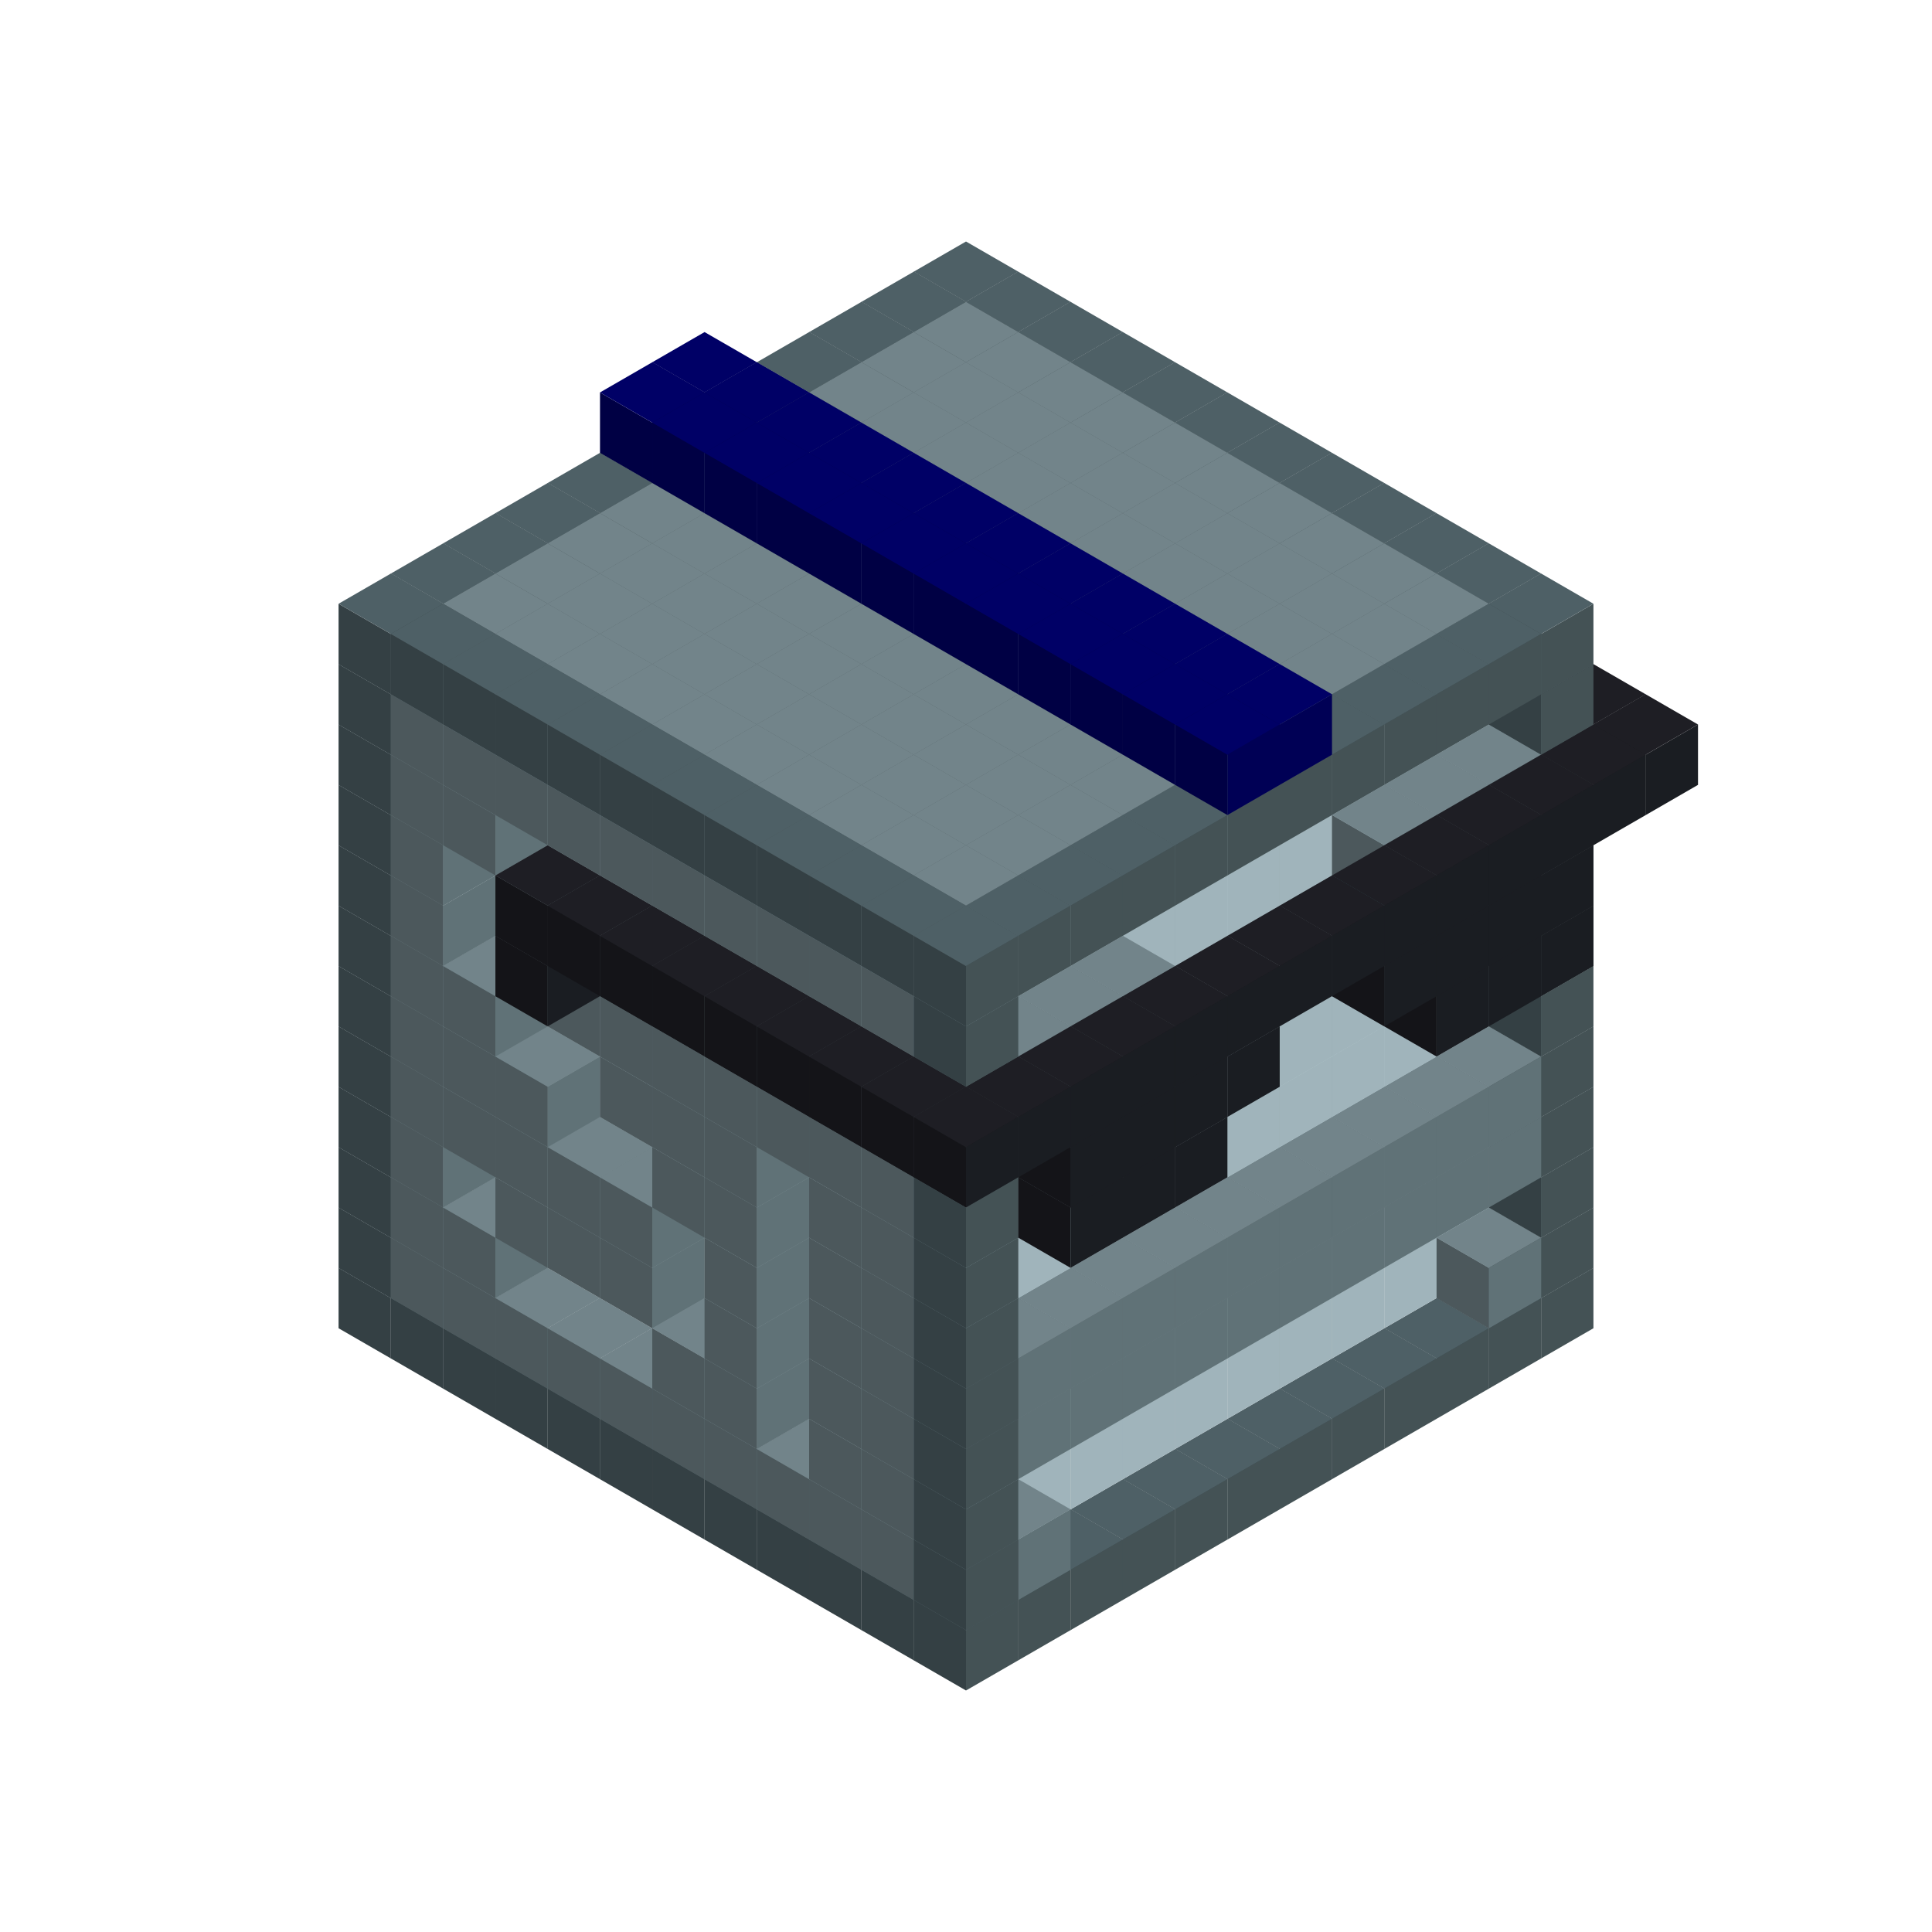 
<svg width='600' height='600' viewBox='4436371 5550000 3200000 3200000' xmlns='http://www.w3.org/2000/svg' xmlns:xlink='http://www.w3.org/1999/xlink'>
<use xlink:href='#v-0x00000060-4' transform='translate(983738,3600000)'/>
<use xlink:href='#v-0x00000060-4' transform='translate(1070341,3650000)'/>
<use xlink:href='#v-0x00000060-4' transform='translate(1156944,3700000)'/>
<use xlink:href='#v-0x00000060-4' transform='translate(1243547,3750000)'/>
<use xlink:href='#v-0x00000060-4' transform='translate(1330150,3800000)'/>
<use xlink:href='#v-0x00000060-4' transform='translate(1416753,3850000)'/>
<use xlink:href='#v-0x00000060-4' transform='translate(1503356,3900000)'/>
<use xlink:href='#v-0x00000060-4' transform='translate(1589959,3950000)'/>
<use xlink:href='#v-0x00000060-4' transform='translate(1676562,4000000)'/>
<use xlink:href='#v-0x00000060-4' transform='translate(1763165,4050000)'/>
<use xlink:href='#v-0x00000060-4' transform='translate(1849768,4100000)'/>
<use xlink:href='#v-0x00000060-4' transform='translate(2889004,3600000)'/>
<use xlink:href='#v-0x00000060-4' transform='translate(2802401,3650000)'/>
<use xlink:href='#v-0x00000060-4' transform='translate(2715798,3700000)'/>
<use xlink:href='#v-0x00000060-4' transform='translate(2629195,3750000)'/>
<use xlink:href='#v-0x00000060-4' transform='translate(2542592,3800000)'/>
<use xlink:href='#v-0x00000060-4' transform='translate(2455989,3850000)'/>
<use xlink:href='#v-0x00000060-4' transform='translate(2369386,3900000)'/>
<use xlink:href='#v-0x00000060-4' transform='translate(2282783,3950000)'/>
<use xlink:href='#v-0x00000060-4' transform='translate(2196180,4000000)'/>
<use xlink:href='#v-0x00000060-4' transform='translate(2109577,4050000)'/>
<use xlink:href='#v-0x00000060-4' transform='translate(2022974,4100000)'/>
<use xlink:href='#v-0x00000060-4' transform='translate(1936371,4150000)'/>
<use xlink:href='#v-0x00000060-4' transform='translate(983738,3500000)'/>
<use xlink:href='#v-0x00000060-1' transform='translate(1070341,3550000)'/>
<use xlink:href='#v-0x00000060-1' transform='translate(1156944,3600000)'/>
<use xlink:href='#v-0x00000060-1' transform='translate(1243547,3650000)'/>
<use xlink:href='#v-0x00000060-1' transform='translate(1330150,3700000)'/>
<use xlink:href='#v-0x00000060-1' transform='translate(1416753,3750000)'/>
<use xlink:href='#v-0x00000060-1' transform='translate(1503356,3800000)'/>
<use xlink:href='#v-0x00000060-1' transform='translate(1589959,3850000)'/>
<use xlink:href='#v-0x00000060-1' transform='translate(1676562,3900000)'/>
<use xlink:href='#v-0x00000060-1' transform='translate(1763165,3950000)'/>
<use xlink:href='#v-0x00000060-2' transform='translate(2715798,3500000)'/>
<use xlink:href='#v-0x00000060-2' transform='translate(2629195,3550000)'/>
<use xlink:href='#v-0x00000060-2' transform='translate(2542592,3600000)'/>
<use xlink:href='#v-0x00000060-2' transform='translate(2455989,3650000)'/>
<use xlink:href='#v-0x00000060-2' transform='translate(2369386,3700000)'/>
<use xlink:href='#v-0x00000060-2' transform='translate(2282783,3750000)'/>
<use xlink:href='#v-0x00000060-2' transform='translate(2196180,3800000)'/>
<use xlink:href='#v-0x00000060-2' transform='translate(2109577,3850000)'/>
<use xlink:href='#v-0x00000060-2' transform='translate(2022974,3900000)'/>
<use xlink:href='#v-0x00000060-2' transform='translate(1936371,3950000)'/>
<use xlink:href='#v-0x00000060-1' transform='translate(1849768,4000000)'/>
<use xlink:href='#v-0x00000060-4' transform='translate(2889004,3500000)'/>
<use xlink:href='#v-0x00000060-1' transform='translate(2802401,3550000)'/>
<use xlink:href='#v-0x00000060-1' transform='translate(2022974,4000000)'/>
<use xlink:href='#v-0x00000060-4' transform='translate(1936371,4050000)'/>
<use xlink:href='#v-0x00000060-4' transform='translate(983738,3400000)'/>
<use xlink:href='#v-0x00000060-1' transform='translate(1070341,3450000)'/>
<use xlink:href='#v-0x00000060-2' transform='translate(1243547,3450000)'/>
<use xlink:href='#v-0x00000060-1' transform='translate(1156944,3500000)'/>
<use xlink:href='#v-0x00000060-2' transform='translate(1330150,3500000)'/>
<use xlink:href='#v-0x00000060-2' transform='translate(1416753,3550000)'/>
<use xlink:href='#v-0x00000060-2' transform='translate(1503356,3600000)'/>
<use xlink:href='#v-0x00000060-2' transform='translate(1589959,3650000)'/>
<use xlink:href='#v-0x00000060-1' transform='translate(1503356,3700000)'/>
<use xlink:href='#v-0x00000060-2' transform='translate(1676562,3700000)'/>
<use xlink:href='#v-0x00000060-1' transform='translate(1589959,3750000)'/>
<use xlink:href='#v-0x00000060-2' transform='translate(1763165,3750000)'/>
<use xlink:href='#v-0x00000060-2' transform='translate(1849768,3800000)'/>
<use xlink:href='#v-0x00000060-1' transform='translate(1763165,3850000)'/>
<use xlink:href='#v-0x00000060-2' transform='translate(2715798,3400000)'/>
<use xlink:href='#v-0x00000060-2' transform='translate(2629195,3450000)'/>
<use xlink:href='#v-0x00000060-2' transform='translate(2542592,3500000)'/>
<use xlink:href='#v-0x00000060-2' transform='translate(2455989,3550000)'/>
<use xlink:href='#v-0x00000060-2' transform='translate(2369386,3600000)'/>
<use xlink:href='#v-0x00000060-2' transform='translate(2282783,3650000)'/>
<use xlink:href='#v-0x00000060-2' transform='translate(2196180,3700000)'/>
<use xlink:href='#v-0x00000060-2' transform='translate(2109577,3750000)'/>
<use xlink:href='#v-0x00000060-2' transform='translate(2022974,3800000)'/>
<use xlink:href='#v-0x00000060-2' transform='translate(1936371,3850000)'/>
<use xlink:href='#v-0x00000060-1' transform='translate(1849768,3900000)'/>
<use xlink:href='#v-0x00000060-4' transform='translate(2889004,3400000)'/>
<use xlink:href='#v-0x00000060-4' transform='translate(1936371,3950000)'/>
<use xlink:href='#v-0x00000060-4' transform='translate(983738,3300000)'/>
<use xlink:href='#v-0x00000060-1' transform='translate(1070341,3350000)'/>
<use xlink:href='#v-0x00000060-2' transform='translate(1243547,3350000)'/>
<use xlink:href='#v-0x00000060-2' transform='translate(1330150,3400000)'/>
<use xlink:href='#v-0x00000060-1' transform='translate(1243547,3450000)'/>
<use xlink:href='#v-0x00000060-2' transform='translate(1416753,3450000)'/>
<use xlink:href='#v-0x00000060-1' transform='translate(1330150,3500000)'/>
<use xlink:href='#v-0x00000060-2' transform='translate(1503356,3500000)'/>
<use xlink:href='#v-0x00000060-1' transform='translate(1416753,3550000)'/>
<use xlink:href='#v-0x00000060-2' transform='translate(1589959,3550000)'/>
<use xlink:href='#v-0x00000060-2' transform='translate(1676562,3600000)'/>
<use xlink:href='#v-0x00000060-1' transform='translate(1589959,3650000)'/>
<use xlink:href='#v-0x00000060-2' transform='translate(1763165,3650000)'/>
<use xlink:href='#v-0x00000060-2' transform='translate(1849768,3700000)'/>
<use xlink:href='#v-0x00000060-1' transform='translate(1763165,3750000)'/>
<use xlink:href='#v-0x00000060-2' transform='translate(2715798,3300000)'/>
<use xlink:href='#v-0x00000060-2' transform='translate(2629195,3350000)'/>
<use xlink:href='#v-0x00000060-2' transform='translate(2542592,3400000)'/>
<use xlink:href='#v-0x00000060-2' transform='translate(2455989,3450000)'/>
<use xlink:href='#v-0x00000060-2' transform='translate(2369386,3500000)'/>
<use xlink:href='#v-0x00000060-2' transform='translate(2282783,3550000)'/>
<use xlink:href='#v-0x00000060-2' transform='translate(2196180,3600000)'/>
<use xlink:href='#v-0x00000060-2' transform='translate(2109577,3650000)'/>
<use xlink:href='#v-0x00000060-2' transform='translate(2022974,3700000)'/>
<use xlink:href='#v-0x00000060-2' transform='translate(1936371,3750000)'/>
<use xlink:href='#v-0x00000060-1' transform='translate(1849768,3800000)'/>
<use xlink:href='#v-0x00000060-4' transform='translate(2889004,3300000)'/>
<use xlink:href='#v-0x00000060-1' transform='translate(2802401,3350000)'/>
<use xlink:href='#v-0x00000060-1' transform='translate(2715798,3400000)'/>
<use xlink:href='#v-0x00000060-1' transform='translate(2629195,3450000)'/>
<use xlink:href='#v-0x00000060-1' transform='translate(2542592,3500000)'/>
<use xlink:href='#v-0x00000060-1' transform='translate(2455989,3550000)'/>
<use xlink:href='#v-0x00000060-1' transform='translate(2369386,3600000)'/>
<use xlink:href='#v-0x00000060-1' transform='translate(2282783,3650000)'/>
<use xlink:href='#v-0x00000060-1' transform='translate(2196180,3700000)'/>
<use xlink:href='#v-0x00000060-1' transform='translate(2109577,3750000)'/>
<use xlink:href='#v-0x00000060-1' transform='translate(2022974,3800000)'/>
<use xlink:href='#v-0x00000060-4' transform='translate(1936371,3850000)'/>
<use xlink:href='#v-0x00000060-4' transform='translate(983738,3200000)'/>
<use xlink:href='#v-0x00000060-1' transform='translate(1070341,3250000)'/>
<use xlink:href='#v-0x00000060-2' transform='translate(1243547,3250000)'/>
<use xlink:href='#v-0x00000060-1' transform='translate(1156944,3300000)'/>
<use xlink:href='#v-0x00000060-2' transform='translate(1330150,3300000)'/>
<use xlink:href='#v-0x00000060-1' transform='translate(1243547,3350000)'/>
<use xlink:href='#v-0x00000060-2' transform='translate(1416753,3350000)'/>
<use xlink:href='#v-0x00000060-1' transform='translate(1330150,3400000)'/>
<use xlink:href='#v-0x00000060-2' transform='translate(1503356,3400000)'/>
<use xlink:href='#v-0x00000060-1' transform='translate(1416753,3450000)'/>
<use xlink:href='#v-0x00000060-2' transform='translate(1589959,3450000)'/>
<use xlink:href='#v-0x00000060-2' transform='translate(1676562,3500000)'/>
<use xlink:href='#v-0x00000060-1' transform='translate(1589959,3550000)'/>
<use xlink:href='#v-0x00000060-2' transform='translate(1763165,3550000)'/>
<use xlink:href='#v-0x00000060-2' transform='translate(1849768,3600000)'/>
<use xlink:href='#v-0x00000060-1' transform='translate(1763165,3650000)'/>
<use xlink:href='#v-0x00000060-2' transform='translate(2715798,3200000)'/>
<use xlink:href='#v-0x00000060-2' transform='translate(2629195,3250000)'/>
<use xlink:href='#v-0x00000060-2' transform='translate(2542592,3300000)'/>
<use xlink:href='#v-0x00000060-2' transform='translate(2455989,3350000)'/>
<use xlink:href='#v-0x00000060-2' transform='translate(2369386,3400000)'/>
<use xlink:href='#v-0x00000060-2' transform='translate(2282783,3450000)'/>
<use xlink:href='#v-0x00000060-2' transform='translate(2196180,3500000)'/>
<use xlink:href='#v-0x00000060-2' transform='translate(2109577,3550000)'/>
<use xlink:href='#v-0x00000060-2' transform='translate(2022974,3600000)'/>
<use xlink:href='#v-0x00000060-2' transform='translate(1936371,3650000)'/>
<use xlink:href='#v-0x00000060-1' transform='translate(1849768,3700000)'/>
<use xlink:href='#v-0x00000060-4' transform='translate(2889004,3200000)'/>
<use xlink:href='#v-0x00000060-1' transform='translate(2802401,3250000)'/>
<use xlink:href='#v-0x00000060-1' transform='translate(2715798,3300000)'/>
<use xlink:href='#v-0x00000060-1' transform='translate(2629195,3350000)'/>
<use xlink:href='#v-0x00000060-1' transform='translate(2542592,3400000)'/>
<use xlink:href='#v-0x00000060-1' transform='translate(2455989,3450000)'/>
<use xlink:href='#v-0x00000060-1' transform='translate(2369386,3500000)'/>
<use xlink:href='#v-0x00000060-1' transform='translate(2282783,3550000)'/>
<use xlink:href='#v-0x00000060-1' transform='translate(2196180,3600000)'/>
<use xlink:href='#v-0x00000060-1' transform='translate(2109577,3650000)'/>
<use xlink:href='#v-0x00000060-1' transform='translate(2022974,3700000)'/>
<use xlink:href='#v-0x00000060-4' transform='translate(1936371,3750000)'/>
<use xlink:href='#v-0x00000060-4' transform='translate(983738,3100000)'/>
<use xlink:href='#v-0x00000060-1' transform='translate(1070341,3150000)'/>
<use xlink:href='#v-0x00000060-2' transform='translate(1243547,3150000)'/>
<use xlink:href='#v-0x00000060-1' transform='translate(1156944,3200000)'/>
<use xlink:href='#v-0x00000060-2' transform='translate(1330150,3200000)'/>
<use xlink:href='#v-0x00000060-1' transform='translate(1243547,3250000)'/>
<use xlink:href='#v-0x00000060-2' transform='translate(1416753,3250000)'/>
<use xlink:href='#v-0x00000060-2' transform='translate(1503356,3300000)'/>
<use xlink:href='#v-0x00000060-2' transform='translate(1589959,3350000)'/>
<use xlink:href='#v-0x00000060-1' transform='translate(1503356,3400000)'/>
<use xlink:href='#v-0x00000060-2' transform='translate(1676562,3400000)'/>
<use xlink:href='#v-0x00000060-1' transform='translate(1589959,3450000)'/>
<use xlink:href='#v-0x00000060-2' transform='translate(1763165,3450000)'/>
<use xlink:href='#v-0x00000060-2' transform='translate(1849768,3500000)'/>
<use xlink:href='#v-0x00000060-1' transform='translate(1763165,3550000)'/>
<use xlink:href='#v-0x00000060-2' transform='translate(2715798,3100000)'/>
<use xlink:href='#v-0x00000060-2' transform='translate(2629195,3150000)'/>
<use xlink:href='#v-0x00000060-2' transform='translate(2542592,3200000)'/>
<use xlink:href='#v-0x00000060-2' transform='translate(2455989,3250000)'/>
<use xlink:href='#v-0x00000060-2' transform='translate(2369386,3300000)'/>
<use xlink:href='#v-0x00000060-2' transform='translate(2282783,3350000)'/>
<use xlink:href='#v-0x00000060-2' transform='translate(2196180,3400000)'/>
<use xlink:href='#v-0x00000060-2' transform='translate(2109577,3450000)'/>
<use xlink:href='#v-0x00000060-2' transform='translate(2022974,3500000)'/>
<use xlink:href='#v-0x00000060-2' transform='translate(1936371,3550000)'/>
<use xlink:href='#v-0x00000060-1' transform='translate(1849768,3600000)'/>
<use xlink:href='#v-0x00000060-4' transform='translate(2889004,3100000)'/>
<use xlink:href='#v-0x00000060-4' transform='translate(1936371,3650000)'/>
<use xlink:href='#v-0x00000060-4' transform='translate(983738,3000000)'/>
<use xlink:href='#v-0x00000060-1' transform='translate(1070341,3050000)'/>
<use xlink:href='#v-0x00000060-2' transform='translate(1243547,3050000)'/>
<use xlink:href='#v-0x00000060-1' transform='translate(1156944,3100000)'/>
<use xlink:href='#v-0x00000060-2' transform='translate(1330150,3100000)'/>
<use xlink:href='#v-0x00000060-2' transform='translate(1416753,3150000)'/>
<use xlink:href='#v-0x00000060-2' transform='translate(1503356,3200000)'/>
<use xlink:href='#v-0x00000060-1' transform='translate(1416753,3250000)'/>
<use xlink:href='#v-0x00000060-2' transform='translate(1589959,3250000)'/>
<use xlink:href='#v-0x00000060-1' transform='translate(1503356,3300000)'/>
<use xlink:href='#v-0x00000060-2' transform='translate(1676562,3300000)'/>
<use xlink:href='#v-0x00000060-1' transform='translate(1589959,3350000)'/>
<use xlink:href='#v-0x00000060-2' transform='translate(1763165,3350000)'/>
<use xlink:href='#v-0x00000060-2' transform='translate(1849768,3400000)'/>
<use xlink:href='#v-0x00000060-1' transform='translate(1763165,3450000)'/>
<use xlink:href='#v-0x00000060-2' transform='translate(2715798,3000000)'/>
<use xlink:href='#v-0x00000060-2' transform='translate(2629195,3050000)'/>
<use xlink:href='#v-0x00000060-2' transform='translate(2542592,3100000)'/>
<use xlink:href='#v-0x00000060-2' transform='translate(2455989,3150000)'/>
<use xlink:href='#v-0x00000060-2' transform='translate(2369386,3200000)'/>
<use xlink:href='#v-0x00000060-2' transform='translate(2282783,3250000)'/>
<use xlink:href='#v-0x00000060-2' transform='translate(2196180,3300000)'/>
<use xlink:href='#v-0x00000060-2' transform='translate(2109577,3350000)'/>
<use xlink:href='#v-0x00000060-2' transform='translate(2022974,3400000)'/>
<use xlink:href='#v-0x00000060-2' transform='translate(1936371,3450000)'/>
<use xlink:href='#v-0x00000060-1' transform='translate(1849768,3500000)'/>
<use xlink:href='#v-0x00000060-4' transform='translate(2889004,3000000)'/>
<use xlink:href='#v-0x00000060-4' transform='translate(1936371,3550000)'/>
<use xlink:href='#v-0x00000060-4' transform='translate(983738,2900000)'/>
<use xlink:href='#v-0x00000060-1' transform='translate(1070341,2950000)'/>
<use xlink:href='#v-0x00000060-2' transform='translate(1243547,2950000)'/>
<use xlink:href='#v-0x00000060-2' transform='translate(1330150,3000000)'/>
<use xlink:href='#v-0x00000060-1' transform='translate(1243547,3050000)'/>
<use xlink:href='#v-0x00000060-2' transform='translate(1416753,3050000)'/>
<use xlink:href='#v-0x00000060-1' transform='translate(1330150,3100000)'/>
<use xlink:href='#v-0x00000060-2' transform='translate(1503356,3100000)'/>
<use xlink:href='#v-0x00000060-1' transform='translate(1416753,3150000)'/>
<use xlink:href='#v-0x00000060-2' transform='translate(1589959,3150000)'/>
<use xlink:href='#v-0x00000060-1' transform='translate(1503356,3200000)'/>
<use xlink:href='#v-0x00000060-2' transform='translate(1676562,3200000)'/>
<use xlink:href='#v-0x00000060-1' transform='translate(1589959,3250000)'/>
<use xlink:href='#v-0x00000060-2' transform='translate(1763165,3250000)'/>
<use xlink:href='#v-0x00000060-1' transform='translate(1676562,3300000)'/>
<use xlink:href='#v-0x00000060-2' transform='translate(1849768,3300000)'/>
<use xlink:href='#v-0x00000060-1' transform='translate(1763165,3350000)'/>
<use xlink:href='#v-0x00000060-2' transform='translate(2715798,2900000)'/>
<use xlink:href='#v-0x00000060-2' transform='translate(2629195,2950000)'/>
<use xlink:href='#v-0x00000060-2' transform='translate(2542592,3000000)'/>
<use xlink:href='#v-0x00000060-2' transform='translate(2455989,3050000)'/>
<use xlink:href='#v-0x00000060-2' transform='translate(2369386,3100000)'/>
<use xlink:href='#v-0x00000060-2' transform='translate(2282783,3150000)'/>
<use xlink:href='#v-0x00000060-2' transform='translate(2196180,3200000)'/>
<use xlink:href='#v-0x00000060-2' transform='translate(2109577,3250000)'/>
<use xlink:href='#v-0x00000060-2' transform='translate(2022974,3300000)'/>
<use xlink:href='#v-0x00000060-2' transform='translate(1936371,3350000)'/>
<use xlink:href='#v-0x00000060-1' transform='translate(1849768,3400000)'/>
<use xlink:href='#v-0x00000060-4' transform='translate(2889004,2900000)'/>
<use xlink:href='#v-0x00000060-1' transform='translate(2802401,2950000)'/>
<use xlink:href='#v-0x00000060-1' transform='translate(2715798,3000000)'/>
<use xlink:href='#v-0x00000060-1' transform='translate(2629195,3050000)'/>
<use xlink:href='#v-0x00000060-1' transform='translate(2196180,3300000)'/>
<use xlink:href='#v-0x00000060-1' transform='translate(2109577,3350000)'/>
<use xlink:href='#v-0x00000060-1' transform='translate(2022974,3400000)'/>
<use xlink:href='#v-0x00000060-4' transform='translate(1936371,3450000)'/>
<use xlink:href='#v-0x00000060-5' transform='translate(2889004,3000000)'/>
<use xlink:href='#v-0x00000060-5' transform='translate(2802401,3050000)'/>
<use xlink:href='#v-0x00000060-5' transform='translate(2715798,3100000)'/>
<use xlink:href='#v-0x00000060-5' transform='translate(2282783,3350000)'/>
<use xlink:href='#v-0x00000060-5' transform='translate(2196180,3400000)'/>
<use xlink:href='#v-0x00000060-5' transform='translate(2109577,3450000)'/>
<use xlink:href='#v-0x00000060-4' transform='translate(983738,2800000)'/>
<use xlink:href='#v-0x00000060-1' transform='translate(1070341,2850000)'/>
<use xlink:href='#v-0x00000060-2' transform='translate(1243547,2850000)'/>
<use xlink:href='#v-0x00000060-2' transform='translate(1330150,2900000)'/>
<use xlink:href='#v-0x00000060-1' transform='translate(1243547,2950000)'/>
<use xlink:href='#v-0x00000060-5' transform='translate(2369386,2400000)'/>
<use xlink:href='#v-0x00000060-2' transform='translate(1416753,2950000)'/>
<use xlink:href='#v-0x00000060-1' transform='translate(1330150,3000000)'/>
<use xlink:href='#v-0x00000060-5' transform='translate(1243547,3050000)'/>
<use xlink:href='#v-0x00000060-2' transform='translate(1503356,3000000)'/>
<use xlink:href='#v-0x00000060-1' transform='translate(1416753,3050000)'/>
<use xlink:href='#v-0x00000060-2' transform='translate(1589959,3050000)'/>
<use xlink:href='#v-0x00000060-2' transform='translate(1676562,3100000)'/>
<use xlink:href='#v-0x00000060-1' transform='translate(1589959,3150000)'/>
<use xlink:href='#v-0x00000060-2' transform='translate(1763165,3150000)'/>
<use xlink:href='#v-0x00000060-2' transform='translate(1849768,3200000)'/>
<use xlink:href='#v-0x00000060-1' transform='translate(1763165,3250000)'/>
<use xlink:href='#v-0x00000060-2' transform='translate(2715798,2800000)'/>
<use xlink:href='#v-0x00000060-2' transform='translate(2629195,2850000)'/>
<use xlink:href='#v-0x00000060-2' transform='translate(2542592,2900000)'/>
<use xlink:href='#v-0x00000060-2' transform='translate(2455989,2950000)'/>
<use xlink:href='#v-0x00000060-2' transform='translate(2369386,3000000)'/>
<use xlink:href='#v-0x00000060-2' transform='translate(2282783,3050000)'/>
<use xlink:href='#v-0x00000060-2' transform='translate(2196180,3100000)'/>
<use xlink:href='#v-0x00000060-2' transform='translate(2109577,3150000)'/>
<use xlink:href='#v-0x00000060-2' transform='translate(2022974,3200000)'/>
<use xlink:href='#v-0x00000060-2' transform='translate(1936371,3250000)'/>
<use xlink:href='#v-0x00000060-1' transform='translate(1849768,3300000)'/>
<use xlink:href='#v-0x00000060-4' transform='translate(2889004,2800000)'/>
<use xlink:href='#v-0x00000060-1' transform='translate(2802401,2850000)'/>
<use xlink:href='#v-0x00000060-3' transform='translate(2715798,2900000)'/>
<use xlink:href='#v-0x00000060-3' transform='translate(2629195,2950000)'/>
<use xlink:href='#v-0x00000060-1' transform='translate(2542592,3000000)'/>
<use xlink:href='#v-0x00000060-1' transform='translate(2282783,3150000)'/>
<use xlink:href='#v-0x00000060-3' transform='translate(2196180,3200000)'/>
<use xlink:href='#v-0x00000060-3' transform='translate(2109577,3250000)'/>
<use xlink:href='#v-0x00000060-1' transform='translate(2022974,3300000)'/>
<use xlink:href='#v-0x00000060-4' transform='translate(1936371,3350000)'/>
<use xlink:href='#v-0x00000060-5' transform='translate(2889004,2900000)'/>
<use xlink:href='#v-0x00000060-5' transform='translate(2802401,2950000)'/>
<use xlink:href='#v-0x00000060-5' transform='translate(2715798,3000000)'/>
<use xlink:href='#v-0x00000060-5' transform='translate(2629195,3050000)'/>
<use xlink:href='#v-0x00000060-5' transform='translate(2369386,3200000)'/>
<use xlink:href='#v-0x00000060-5' transform='translate(2282783,3250000)'/>
<use xlink:href='#v-0x00000060-5' transform='translate(2196180,3300000)'/>
<use xlink:href='#v-0x00000060-5' transform='translate(2109577,3350000)'/>
<use xlink:href='#v-0x00000060-4' transform='translate(983738,2700000)'/>
<use xlink:href='#v-0x00000060-1' transform='translate(1070341,2750000)'/>
<use xlink:href='#v-0x00000060-2' transform='translate(1243547,2750000)'/>
<use xlink:href='#v-0x00000060-1' transform='translate(1156944,2800000)'/>
<use xlink:href='#v-0x00000060-2' transform='translate(1330150,2800000)'/>
<use xlink:href='#v-0x00000060-5' transform='translate(2369386,2300000)'/>
<use xlink:href='#v-0x00000060-2' transform='translate(1416753,2850000)'/>
<use xlink:href='#v-0x00000060-5' transform='translate(1243547,2950000)'/>
<use xlink:href='#v-0x00000060-5' transform='translate(2455989,2350000)'/>
<use xlink:href='#v-0x00000060-2' transform='translate(1503356,2900000)'/>
<use xlink:href='#v-0x00000060-5' transform='translate(1330150,3000000)'/>
<use xlink:href='#v-0x00000060-5' transform='translate(2542592,2400000)'/>
<use xlink:href='#v-0x00000060-2' transform='translate(1589959,2950000)'/>
<use xlink:href='#v-0x00000060-1' transform='translate(1503356,3000000)'/>
<use xlink:href='#v-0x00000060-5' transform='translate(1416753,3050000)'/>
<use xlink:href='#v-0x00000060-5' transform='translate(2629195,2450000)'/>
<use xlink:href='#v-0x00000060-2' transform='translate(1676562,3000000)'/>
<use xlink:href='#v-0x00000060-1' transform='translate(1589959,3050000)'/>
<use xlink:href='#v-0x00000060-5' transform='translate(1503356,3100000)'/>
<use xlink:href='#v-0x00000060-5' transform='translate(2715798,2500000)'/>
<use xlink:href='#v-0x00000060-2' transform='translate(1763165,3050000)'/>
<use xlink:href='#v-0x00000060-1' transform='translate(1676562,3100000)'/>
<use xlink:href='#v-0x00000060-5' transform='translate(1589959,3150000)'/>
<use xlink:href='#v-0x00000060-5' transform='translate(2802401,2550000)'/>
<use xlink:href='#v-0x00000060-2' transform='translate(1849768,3100000)'/>
<use xlink:href='#v-0x00000060-1' transform='translate(1763165,3150000)'/>
<use xlink:href='#v-0x00000060-5' transform='translate(1676562,3200000)'/>
<use xlink:href='#v-0x00000060-5' transform='translate(2889004,2600000)'/>
<use xlink:href='#v-0x00000060-2' transform='translate(2715798,2700000)'/>
<use xlink:href='#v-0x00000060-2' transform='translate(2629195,2750000)'/>
<use xlink:href='#v-0x00000060-2' transform='translate(2542592,2800000)'/>
<use xlink:href='#v-0x00000060-2' transform='translate(2455989,2850000)'/>
<use xlink:href='#v-0x00000060-2' transform='translate(2369386,2900000)'/>
<use xlink:href='#v-0x00000060-2' transform='translate(2282783,2950000)'/>
<use xlink:href='#v-0x00000060-2' transform='translate(2196180,3000000)'/>
<use xlink:href='#v-0x00000060-2' transform='translate(2109577,3050000)'/>
<use xlink:href='#v-0x00000060-2' transform='translate(2022974,3100000)'/>
<use xlink:href='#v-0x00000060-2' transform='translate(1936371,3150000)'/>
<use xlink:href='#v-0x00000060-1' transform='translate(1849768,3200000)'/>
<use xlink:href='#v-0x00000060-5' transform='translate(1763165,3250000)'/>
<use xlink:href='#v-0x00000060-5' transform='translate(2975607,2650000)'/>
<use xlink:href='#v-0x00000060-4' transform='translate(2889004,2700000)'/>
<use xlink:href='#v-0x00000060-1' transform='translate(2802401,2750000)'/>
<use xlink:href='#v-0x00000060-1' transform='translate(2715798,2800000)'/>
<use xlink:href='#v-0x00000060-1' transform='translate(2629195,2850000)'/>
<use xlink:href='#v-0x00000060-1' transform='translate(2196180,3100000)'/>
<use xlink:href='#v-0x00000060-1' transform='translate(2109577,3150000)'/>
<use xlink:href='#v-0x00000060-1' transform='translate(2022974,3200000)'/>
<use xlink:href='#v-0x00000060-4' transform='translate(1936371,3250000)'/>
<use xlink:href='#v-0x00000060-5' transform='translate(1849768,3300000)'/>
<use xlink:href='#v-0x00000060-5' transform='translate(3062210,2700000)'/>
<use xlink:href='#v-0x00000060-5' transform='translate(2975607,2750000)'/>
<use xlink:href='#v-0x00000060-5' transform='translate(2889004,2800000)'/>
<use xlink:href='#v-0x00000060-5' transform='translate(2802401,2850000)'/>
<use xlink:href='#v-0x00000060-5' transform='translate(2715798,2900000)'/>
<use xlink:href='#v-0x00000060-5' transform='translate(2629195,2950000)'/>
<use xlink:href='#v-0x00000060-5' transform='translate(2542592,3000000)'/>
<use xlink:href='#v-0x00000060-5' transform='translate(2455989,3050000)'/>
<use xlink:href='#v-0x00000060-5' transform='translate(2369386,3100000)'/>
<use xlink:href='#v-0x00000060-5' transform='translate(2282783,3150000)'/>
<use xlink:href='#v-0x00000060-5' transform='translate(2196180,3200000)'/>
<use xlink:href='#v-0x00000060-5' transform='translate(2109577,3250000)'/>
<use xlink:href='#v-0x00000060-5' transform='translate(2022974,3300000)'/>
<use xlink:href='#v-0x00000060-5' transform='translate(1936371,3350000)'/>
<use xlink:href='#v-0x00000060-4' transform='translate(983738,2600000)'/>
<use xlink:href='#v-0x00000060-1' transform='translate(1070341,2650000)'/>
<use xlink:href='#v-0x00000060-1' transform='translate(1156944,2700000)'/>
<use xlink:href='#v-0x00000060-1' transform='translate(1243547,2750000)'/>
<use xlink:href='#v-0x00000060-1' transform='translate(1330150,2800000)'/>
<use xlink:href='#v-0x00000060-1' transform='translate(1416753,2850000)'/>
<use xlink:href='#v-0x00000060-1' transform='translate(1503356,2900000)'/>
<use xlink:href='#v-0x00000060-1' transform='translate(1589959,2950000)'/>
<use xlink:href='#v-0x00000060-1' transform='translate(1676562,3000000)'/>
<use xlink:href='#v-0x00000060-1' transform='translate(1763165,3050000)'/>
<use xlink:href='#v-0x00000060-2' transform='translate(2715798,2600000)'/>
<use xlink:href='#v-0x00000060-2' transform='translate(2629195,2650000)'/>
<use xlink:href='#v-0x00000060-2' transform='translate(2542592,2700000)'/>
<use xlink:href='#v-0x00000060-2' transform='translate(2455989,2750000)'/>
<use xlink:href='#v-0x00000060-2' transform='translate(2369386,2800000)'/>
<use xlink:href='#v-0x00000060-2' transform='translate(2282783,2850000)'/>
<use xlink:href='#v-0x00000060-2' transform='translate(2196180,2900000)'/>
<use xlink:href='#v-0x00000060-2' transform='translate(2109577,2950000)'/>
<use xlink:href='#v-0x00000060-2' transform='translate(2022974,3000000)'/>
<use xlink:href='#v-0x00000060-2' transform='translate(1936371,3050000)'/>
<use xlink:href='#v-0x00000060-1' transform='translate(1849768,3100000)'/>
<use xlink:href='#v-0x00000060-4' transform='translate(2889004,2600000)'/>
<use xlink:href='#v-0x00000060-4' transform='translate(1936371,3150000)'/>
<use xlink:href='#v-0x00000060-4' transform='translate(1936371,1950000)'/>
<use xlink:href='#v-0x00000060-4' transform='translate(1849768,2000000)'/>
<use xlink:href='#v-0x00000060-4' transform='translate(1763165,2050000)'/>
<use xlink:href='#v-0x00000060-4' transform='translate(1676562,2100000)'/>
<use xlink:href='#v-0x00000060-4' transform='translate(1589959,2150000)'/>
<use xlink:href='#v-0x00000060-4' transform='translate(1503356,2200000)'/>
<use xlink:href='#v-0x00000060-4' transform='translate(1416753,2250000)'/>
<use xlink:href='#v-0x00000060-4' transform='translate(1330150,2300000)'/>
<use xlink:href='#v-0x00000060-4' transform='translate(1243547,2350000)'/>
<use xlink:href='#v-0x00000060-4' transform='translate(1156944,2400000)'/>
<use xlink:href='#v-0x00000060-4' transform='translate(1070341,2450000)'/>
<use xlink:href='#v-0x00000060-4' transform='translate(983738,2500000)'/>
<use xlink:href='#v-0x00000060-4' transform='translate(2022974,2000000)'/>
<use xlink:href='#v-0x00000060-1' transform='translate(1936371,2050000)'/>
<use xlink:href='#v-0x00000060-1' transform='translate(1849768,2100000)'/>
<use xlink:href='#v-0x00000060-1' transform='translate(1763165,2150000)'/>
<use xlink:href='#v-0x00000060-1' transform='translate(1676562,2200000)'/>
<use xlink:href='#v-0x00000060-1' transform='translate(1589959,2250000)'/>
<use xlink:href='#v-0x00000060-1' transform='translate(1503356,2300000)'/>
<use xlink:href='#v-0x00000060-1' transform='translate(1416753,2350000)'/>
<use xlink:href='#v-0x00000060-1' transform='translate(1330150,2400000)'/>
<use xlink:href='#v-0x00000060-1' transform='translate(1243547,2450000)'/>
<use xlink:href='#v-0x00000060-1' transform='translate(1156944,2500000)'/>
<use xlink:href='#v-0x00000060-4' transform='translate(1070341,2550000)'/>
<use xlink:href='#v-0x00000060-4' transform='translate(2109577,2050000)'/>
<use xlink:href='#v-0x00000060-1' transform='translate(2022974,2100000)'/>
<use xlink:href='#v-0x00000060-1' transform='translate(1936371,2150000)'/>
<use xlink:href='#v-0x00000060-1' transform='translate(1849768,2200000)'/>
<use xlink:href='#v-0x00000060-1' transform='translate(1763165,2250000)'/>
<use xlink:href='#v-0x00000060-1' transform='translate(1676562,2300000)'/>
<use xlink:href='#v-0x00000060-1' transform='translate(1589959,2350000)'/>
<use xlink:href='#v-0x00000060-1' transform='translate(1503356,2400000)'/>
<use xlink:href='#v-0x00000060-1' transform='translate(1416753,2450000)'/>
<use xlink:href='#v-0x00000060-1' transform='translate(1330150,2500000)'/>
<use xlink:href='#v-0x00000060-1' transform='translate(1243547,2550000)'/>
<use xlink:href='#v-0x00000060-4' transform='translate(1156944,2600000)'/>
<use xlink:href='#v-0x00000060-4' transform='translate(2196180,2100000)'/>
<use xlink:href='#v-0x00000060-1' transform='translate(2109577,2150000)'/>
<use xlink:href='#v-0x00000060-1' transform='translate(2022974,2200000)'/>
<use xlink:href='#v-0x00000060-1' transform='translate(1936371,2250000)'/>
<use xlink:href='#v-0x00000060-1' transform='translate(1849768,2300000)'/>
<use xlink:href='#v-0x00000060-1' transform='translate(1763165,2350000)'/>
<use xlink:href='#v-0x00000060-1' transform='translate(1676562,2400000)'/>
<use xlink:href='#v-0x00000060-1' transform='translate(1589959,2450000)'/>
<use xlink:href='#v-0x00000060-1' transform='translate(1503356,2500000)'/>
<use xlink:href='#v-0x00000060-1' transform='translate(1416753,2550000)'/>
<use xlink:href='#v-0x00000060-1' transform='translate(1330150,2600000)'/>
<use xlink:href='#v-0x00000060-4' transform='translate(1243547,2650000)'/>
<use xlink:href='#v-0x00000060-4' transform='translate(2282783,2150000)'/>
<use xlink:href='#v-0x00000060-1' transform='translate(2196180,2200000)'/>
<use xlink:href='#v-0x00000060-1' transform='translate(2109577,2250000)'/>
<use xlink:href='#v-0x00000060-1' transform='translate(2022974,2300000)'/>
<use xlink:href='#v-0x00000060-1' transform='translate(1936371,2350000)'/>
<use xlink:href='#v-0x00000060-1' transform='translate(1849768,2400000)'/>
<use xlink:href='#v-0x00000060-1' transform='translate(1763165,2450000)'/>
<use xlink:href='#v-0x00000060-1' transform='translate(1676562,2500000)'/>
<use xlink:href='#v-0x00000060-1' transform='translate(1589959,2550000)'/>
<use xlink:href='#v-0x00000060-1' transform='translate(1503356,2600000)'/>
<use xlink:href='#v-0x00000060-1' transform='translate(1416753,2650000)'/>
<use xlink:href='#v-0x00000060-4' transform='translate(1330150,2700000)'/>
<use xlink:href='#v-0x00000060-4' transform='translate(2369386,2200000)'/>
<use xlink:href='#v-0x00000060-1' transform='translate(2282783,2250000)'/>
<use xlink:href='#v-0x00000060-1' transform='translate(2196180,2300000)'/>
<use xlink:href='#v-0x00000060-1' transform='translate(2109577,2350000)'/>
<use xlink:href='#v-0x00000060-1' transform='translate(2022974,2400000)'/>
<use xlink:href='#v-0x00000060-1' transform='translate(1936371,2450000)'/>
<use xlink:href='#v-0x00000060-1' transform='translate(1849768,2500000)'/>
<use xlink:href='#v-0x00000060-1' transform='translate(1763165,2550000)'/>
<use xlink:href='#v-0x00000060-1' transform='translate(1676562,2600000)'/>
<use xlink:href='#v-0x00000060-1' transform='translate(1589959,2650000)'/>
<use xlink:href='#v-0x00000060-1' transform='translate(1503356,2700000)'/>
<use xlink:href='#v-0x00000060-4' transform='translate(1416753,2750000)'/>
<use xlink:href='#v-0x00000060-4' transform='translate(2455989,2250000)'/>
<use xlink:href='#v-0x00000060-1' transform='translate(2369386,2300000)'/>
<use xlink:href='#v-0x00000060-1' transform='translate(2282783,2350000)'/>
<use xlink:href='#v-0x00000060-1' transform='translate(2196180,2400000)'/>
<use xlink:href='#v-0x00000060-1' transform='translate(2109577,2450000)'/>
<use xlink:href='#v-0x00000060-1' transform='translate(2022974,2500000)'/>
<use xlink:href='#v-0x00000060-1' transform='translate(1936371,2550000)'/>
<use xlink:href='#v-0x00000060-1' transform='translate(1849768,2600000)'/>
<use xlink:href='#v-0x00000060-1' transform='translate(1763165,2650000)'/>
<use xlink:href='#v-0x00000060-1' transform='translate(1676562,2700000)'/>
<use xlink:href='#v-0x00000060-1' transform='translate(1589959,2750000)'/>
<use xlink:href='#v-0x00000060-4' transform='translate(1503356,2800000)'/>
<use xlink:href='#v-0x00000060-4' transform='translate(2542592,2300000)'/>
<use xlink:href='#v-0x00000060-1' transform='translate(2455989,2350000)'/>
<use xlink:href='#v-0x00000060-1' transform='translate(2369386,2400000)'/>
<use xlink:href='#v-0x00000060-1' transform='translate(2282783,2450000)'/>
<use xlink:href='#v-0x00000060-1' transform='translate(2196180,2500000)'/>
<use xlink:href='#v-0x00000060-1' transform='translate(2109577,2550000)'/>
<use xlink:href='#v-0x00000060-1' transform='translate(2022974,2600000)'/>
<use xlink:href='#v-0x00000060-1' transform='translate(1936371,2650000)'/>
<use xlink:href='#v-0x00000060-1' transform='translate(1849768,2700000)'/>
<use xlink:href='#v-0x00000060-1' transform='translate(1763165,2750000)'/>
<use xlink:href='#v-0x00000060-1' transform='translate(1676562,2800000)'/>
<use xlink:href='#v-0x00000060-4' transform='translate(1589959,2850000)'/>
<use xlink:href='#v-0x00000060-4' transform='translate(2629195,2350000)'/>
<use xlink:href='#v-0x00000060-1' transform='translate(2542592,2400000)'/>
<use xlink:href='#v-0x00000060-1' transform='translate(2455989,2450000)'/>
<use xlink:href='#v-0x00000060-1' transform='translate(2369386,2500000)'/>
<use xlink:href='#v-0x00000060-1' transform='translate(2282783,2550000)'/>
<use xlink:href='#v-0x00000060-1' transform='translate(2196180,2600000)'/>
<use xlink:href='#v-0x00000060-1' transform='translate(2109577,2650000)'/>
<use xlink:href='#v-0x00000060-1' transform='translate(2022974,2700000)'/>
<use xlink:href='#v-0x00000060-1' transform='translate(1936371,2750000)'/>
<use xlink:href='#v-0x00000060-1' transform='translate(1849768,2800000)'/>
<use xlink:href='#v-0x00000060-1' transform='translate(1763165,2850000)'/>
<use xlink:href='#v-0x00000060-4' transform='translate(1676562,2900000)'/>
<use xlink:href='#v-0x00000060-4' transform='translate(2715798,2400000)'/>
<use xlink:href='#v-0x00000060-1' transform='translate(2629195,2450000)'/>
<use xlink:href='#v-0x00000060-1' transform='translate(2542592,2500000)'/>
<use xlink:href='#v-0x00000060-1' transform='translate(2455989,2550000)'/>
<use xlink:href='#v-0x00000060-1' transform='translate(2369386,2600000)'/>
<use xlink:href='#v-0x00000060-1' transform='translate(2282783,2650000)'/>
<use xlink:href='#v-0x00000060-1' transform='translate(2196180,2700000)'/>
<use xlink:href='#v-0x00000060-1' transform='translate(2109577,2750000)'/>
<use xlink:href='#v-0x00000060-1' transform='translate(2022974,2800000)'/>
<use xlink:href='#v-0x00000060-1' transform='translate(1936371,2850000)'/>
<use xlink:href='#v-0x00000060-1' transform='translate(1849768,2900000)'/>
<use xlink:href='#v-0x00000060-4' transform='translate(1763165,2950000)'/>
<use xlink:href='#v-0x00000060-4' transform='translate(2802401,2450000)'/>
<use xlink:href='#v-0x00000060-1' transform='translate(2715798,2500000)'/>
<use xlink:href='#v-0x00000060-1' transform='translate(2629195,2550000)'/>
<use xlink:href='#v-0x00000060-1' transform='translate(2542592,2600000)'/>
<use xlink:href='#v-0x00000060-1' transform='translate(2455989,2650000)'/>
<use xlink:href='#v-0x00000060-1' transform='translate(2369386,2700000)'/>
<use xlink:href='#v-0x00000060-1' transform='translate(2282783,2750000)'/>
<use xlink:href='#v-0x00000060-1' transform='translate(2196180,2800000)'/>
<use xlink:href='#v-0x00000060-1' transform='translate(2109577,2850000)'/>
<use xlink:href='#v-0x00000060-1' transform='translate(2022974,2900000)'/>
<use xlink:href='#v-0x00000060-1' transform='translate(1936371,2950000)'/>
<use xlink:href='#v-0x00000060-4' transform='translate(1849768,3000000)'/>
<use xlink:href='#v-0x00000060-4' transform='translate(2889004,2500000)'/>
<use xlink:href='#v-0x00000060-4' transform='translate(2802401,2550000)'/>
<use xlink:href='#v-0x00000060-4' transform='translate(2715798,2600000)'/>
<use xlink:href='#v-0x00000060-4' transform='translate(2629195,2650000)'/>
<use xlink:href='#v-0x00000060-4' transform='translate(2542592,2700000)'/>
<use xlink:href='#v-0x00000060-4' transform='translate(2455989,2750000)'/>
<use xlink:href='#v-0x00000060-4' transform='translate(2369386,2800000)'/>
<use xlink:href='#v-0x00000060-4' transform='translate(2282783,2850000)'/>
<use xlink:href='#v-0x00000060-4' transform='translate(2196180,2900000)'/>
<use xlink:href='#v-0x00000060-4' transform='translate(2109577,2950000)'/>
<use xlink:href='#v-0x00000060-4' transform='translate(2022974,3000000)'/>
<use xlink:href='#v-0x00000060-4' transform='translate(1936371,3050000)'/>
<use xlink:href='#v-0x00000060-6' transform='translate(1503356,2100000)'/>
<use xlink:href='#v-0x00000060-6' transform='translate(1416753,2150000)'/>
<use xlink:href='#v-0x00000060-6' transform='translate(1589959,2150000)'/>
<use xlink:href='#v-0x00000060-6' transform='translate(1503356,2200000)'/>
<use xlink:href='#v-0x00000060-6' transform='translate(1676562,2200000)'/>
<use xlink:href='#v-0x00000060-6' transform='translate(1589959,2250000)'/>
<use xlink:href='#v-0x00000060-6' transform='translate(1763165,2250000)'/>
<use xlink:href='#v-0x00000060-6' transform='translate(1676562,2300000)'/>
<use xlink:href='#v-0x00000060-6' transform='translate(1849768,2300000)'/>
<use xlink:href='#v-0x00000060-6' transform='translate(1763165,2350000)'/>
<use xlink:href='#v-0x00000060-6' transform='translate(1936371,2350000)'/>
<use xlink:href='#v-0x00000060-6' transform='translate(1849768,2400000)'/>
<use xlink:href='#v-0x00000060-6' transform='translate(2022974,2400000)'/>
<use xlink:href='#v-0x00000060-6' transform='translate(1936371,2450000)'/>
<use xlink:href='#v-0x00000060-6' transform='translate(2109577,2450000)'/>
<use xlink:href='#v-0x00000060-6' transform='translate(2022974,2500000)'/>
<use xlink:href='#v-0x00000060-6' transform='translate(2196180,2500000)'/>
<use xlink:href='#v-0x00000060-6' transform='translate(2109577,2550000)'/>
<use xlink:href='#v-0x00000060-6' transform='translate(2282783,2550000)'/>
<use xlink:href='#v-0x00000060-6' transform='translate(2196180,2600000)'/>
<use xlink:href='#v-0x00000060-6' transform='translate(2369386,2600000)'/>
<use xlink:href='#v-0x00000060-6' transform='translate(2282783,2650000)'/>
<use xlink:href='#v-0x00000060-6' transform='translate(2455989,2650000)'/>
<use xlink:href='#v-0x00000060-6' transform='translate(2369386,2700000)'/>
<defs>
<g id='v-0x00000060-1'>
<polygon points='4100000,4100000 4100000,4200000 4013397,4150000 4013397,4050000' fill='#4c585c'/>
<polygon points='4100000,4100000 4100000,4200000 4186602,4150000 4186602,4050000' fill='#607277'/>
<polygon points='4100000,4100000 4013397,4050000 4100000,4000000 4186602,4050000' fill='#72848a'/>
</g>
<g id='v-0x00000060-2'>
<polygon points='4100000,4100000 4100000,4200000 4013397,4150000 4013397,4050000' fill='#809094'/>
<polygon points='4100000,4100000 4100000,4200000 4186602,4150000 4186602,4050000' fill='#a0b4bb'/>
<polygon points='4100000,4100000 4013397,4050000 4100000,4000000 4186602,4050000' fill='#c0d8de'/>
</g>
<g id='v-0x00000060-3'>
<polygon points='4100000,4100000 4100000,4200000 4013397,4150000 4013397,4050000' fill='#0098cc'/>
<polygon points='4100000,4100000 4100000,4200000 4186602,4150000 4186602,4050000' fill='#00c0ff'/>
<polygon points='4100000,4100000 4013397,4050000 4100000,4000000 4186602,4050000' fill='#00e4ff'/>
</g>
<g id='v-0x00000060-4'>
<polygon points='4100000,4100000 4100000,4200000 4013397,4150000 4013397,4050000' fill='#344044'/>
<polygon points='4100000,4100000 4100000,4200000 4186602,4150000 4186602,4050000' fill='#445255'/>
<polygon points='4100000,4100000 4013397,4050000 4100000,4000000 4186602,4050000' fill='#4e6066'/>
</g>
<g id='v-0x00000060-5'>
<polygon points='4100000,4100000 4100000,4200000 4013397,4150000 4013397,4050000' fill='#141418'/>
<polygon points='4100000,4100000 4100000,4200000 4186602,4150000 4186602,4050000' fill='#1a1d22'/>
<polygon points='4100000,4100000 4013397,4050000 4100000,4000000 4186602,4050000' fill='#1e1e24'/>
</g>
<g id='v-0x00000060-6'>
<polygon points='4100000,4100000 4100000,4200000 4013397,4150000 4013397,4050000' fill='#000044'/>
<polygon points='4100000,4100000 4100000,4200000 4186602,4150000 4186602,4050000' fill='#000055'/>
<polygon points='4100000,4100000 4013397,4050000 4100000,4000000 4186602,4050000' fill='#000066'/>
</g>
</defs>
</svg>
